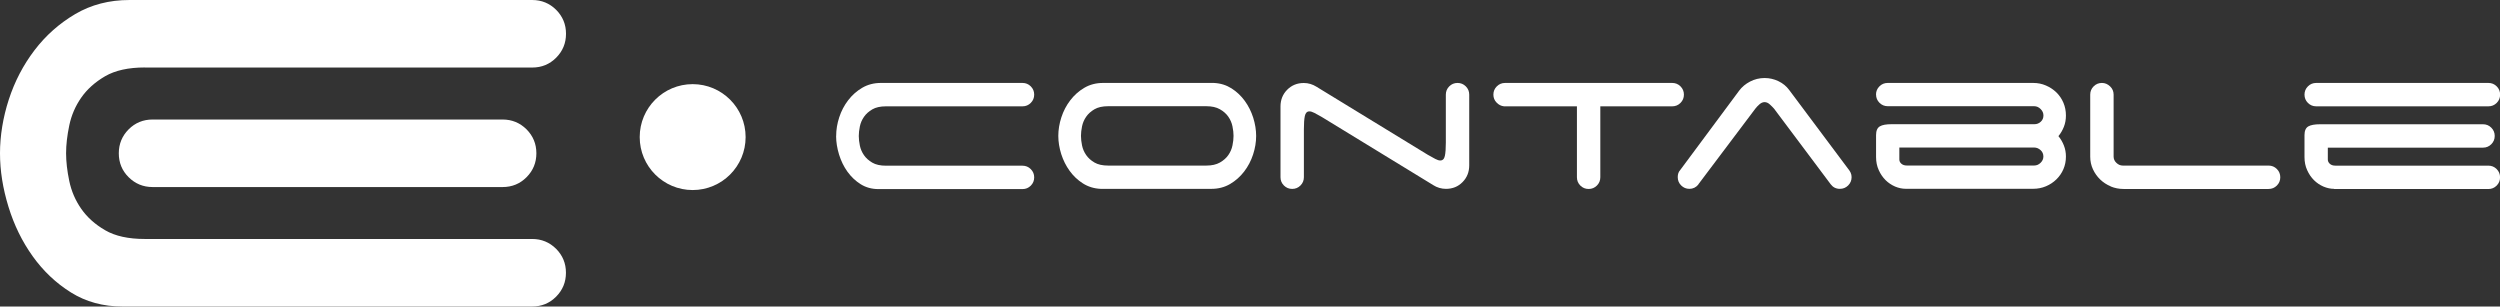 <?xml version="1.0" encoding="UTF-8"?>
<svg id="Layer_1" data-name="Layer 1" xmlns="http://www.w3.org/2000/svg" viewBox="0 0 416.87 51.11">
  <rect x="0" y="0" width="416.87" height="51.11" fill="#333333" stroke="none"/>
  <defs>
    <style>
      .cls-1 {
        fill: #ffff;
        stroke-width: 0px;
      }
    </style>
  </defs>
  <path class="cls-1" d="M24.15,11.25c-2.74,0-4.94.49-6.62,1.46-1.68.98-3.01,2.17-3.99,3.58-.98,1.41-1.64,2.95-1.99,4.63-.35,1.68-.53,3.22-.53,4.63s.18,2.95.53,4.63c.35,1.68,1.01,3.22,1.99,4.63.98,1.41,2.3,2.6,3.99,3.58,1.68.98,3.89,1.46,6.62,1.46h64.59c1.56,0,2.89.55,3.99,1.64,1.09,1.1,1.64,2.42,1.64,3.99s-.55,2.89-1.64,3.99c-1.1,1.1-2.42,1.64-3.99,1.64H20.4c-3.21,0-6.06-.78-8.56-2.34-2.5-1.56-4.63-3.58-6.39-6.04-1.76-2.46-3.11-5.22-4.04-8.26-.94-3.05-1.41-6.02-1.41-8.91s.49-5.96,1.47-8.97c.98-3.01,2.4-5.74,4.28-8.21s4.14-4.47,6.8-6.04c2.66-1.56,5.67-2.34,9.03-2.34h67.17c1.56,0,2.89.55,3.99,1.64,1.09,1.1,1.64,2.42,1.64,3.99s-.55,2.89-1.64,3.99c-1.1,1.1-2.42,1.64-3.99,1.64H24.15ZM87.8,21.57c1.09,1.1,1.64,2.42,1.64,3.99s-.55,2.89-1.64,3.99c-1.1,1.1-2.42,1.64-3.99,1.64H25.44c-1.56,0-2.89-.55-3.99-1.64-1.1-1.09-1.64-2.42-1.64-3.99s.55-2.89,1.64-3.99c1.09-1.09,2.42-1.64,3.99-1.64h58.37c1.56,0,2.89.55,3.99,1.64Z"/>
  <g>
    <path class="cls-1" d="M139.43,22.66c0-1.03.17-2.06.51-3.1.34-1.04.83-1.98,1.48-2.83s1.43-1.55,2.35-2.09,1.96-.81,3.12-.81h23.61c.54,0,1,.19,1.38.57.38.38.57.84.57,1.38s-.19,1-.57,1.38c-.38.38-.84.57-1.38.57h-22.76c-.95,0-1.71.17-2.29.51-.58.34-1.04.75-1.38,1.24-.34.49-.57,1.02-.69,1.6-.12.58-.18,1.11-.18,1.6s.06,1.02.18,1.6c.12.58.35,1.11.69,1.6.34.49.8.9,1.38,1.24.58.34,1.34.51,2.29.51h22.76c.54,0,1,.19,1.38.57.38.38.57.84.57,1.38s-.19,1-.57,1.38c-.38.38-.84.57-1.38.57h-24.02c-1.11,0-2.09-.27-2.96-.81-.86-.54-1.6-1.24-2.21-2.09-.61-.85-1.07-1.8-1.4-2.86-.32-1.05-.49-2.08-.49-3.08Z"/>
    <path class="cls-1" d="M209.46,22.66c0,1.03-.17,2.06-.51,3.1-.34,1.04-.83,1.98-1.48,2.83-.65.85-1.43,1.55-2.35,2.09-.92.54-1.96.81-3.12.81h-18.47c-1.11-.05-2.09-.36-2.96-.91-.87-.55-1.6-1.25-2.21-2.09-.61-.84-1.07-1.77-1.4-2.79-.32-1.03-.49-2.04-.49-3.04s.17-2.06.51-3.1c.34-1.04.83-1.98,1.48-2.83s1.43-1.55,2.35-2.09,1.96-.81,3.12-.81h18.47c1.11.05,2.09.36,2.96.91.86.55,1.6,1.25,2.21,2.09.61.84,1.07,1.77,1.4,2.79.32,1.03.49,2.04.49,3.04ZM203.42,27.1c.59-.34,1.06-.75,1.4-1.24.34-.49.57-1.02.69-1.6.12-.58.18-1.11.18-1.6s-.06-1.02-.18-1.6c-.12-.58-.35-1.11-.69-1.6-.34-.49-.8-.9-1.4-1.24-.59-.34-1.35-.51-2.27-.51h-16.36c-.95,0-1.71.17-2.29.51-.58.34-1.04.75-1.38,1.24s-.57,1.02-.69,1.6c-.12.58-.18,1.11-.18,1.6s.06,1.02.18,1.6c.12.58.35,1.11.69,1.6.34.49.8.9,1.38,1.24.58.34,1.34.51,2.29.51h16.36c.92,0,1.67-.17,2.27-.51Z"/>
    <path class="cls-1" d="M241.66,14.4c.38-.38.84-.57,1.38-.57s1,.19,1.38.57.57.84.57,1.38v11.79c0,1.11-.37,2.04-1.11,2.79-.74.76-1.67,1.13-2.77,1.13-.38,0-.75-.05-1.11-.16-.37-.11-.7-.26-.99-.45l-18.55-11.34c-.51-.3-.94-.53-1.28-.71-.34-.17-.61-.26-.83-.26-.41,0-.66.26-.77.77-.11.51-.16,1.25-.16,2.23v7.98c0,.54-.19,1-.57,1.38s-.84.57-1.38.57-1-.19-1.38-.57-.57-.84-.57-1.38v-11.79c0-1.11.37-2.04,1.11-2.79.74-.75,1.67-1.13,2.77-1.13.38,0,.75.05,1.11.16.36.11.69.26.99.45l18.55,11.34c.51.3.94.53,1.28.71.34.18.61.26.83.26.41,0,.66-.26.77-.77.11-.51.16-1.26.16-2.23v-7.98c0-.54.19-1,.57-1.38Z"/>
    <path class="cls-1" d="M280.22,14.4c.38.38.57.84.57,1.38s-.19,1-.57,1.38c-.38.38-.84.57-1.38.57h-11.99v11.83c0,.54-.19,1-.57,1.38-.38.38-.84.57-1.38.57s-1-.19-1.38-.57c-.38-.38-.57-.84-.57-1.38v-11.83h-12.15c-.49-.05-.9-.26-1.25-.63-.35-.36-.53-.8-.53-1.32,0-.54.19-1,.57-1.38s.84-.57,1.38-.57h27.87c.54,0,1,.19,1.38.57Z"/>
    <path class="cls-1" d="M283.21,30.76c-.41.49-.91.73-1.5.73-.54,0-1-.19-1.38-.57s-.57-.84-.57-1.38c0-.49.13-.88.4-1.17l9.84-13.25c.46-.62,1.07-1.13,1.82-1.52s1.57-.59,2.43-.59c.81,0,1.58.18,2.31.53.73.35,1.32.84,1.78,1.46l9.84,13.16c.16.19.3.4.41.63.11.23.16.48.16.75,0,.54-.19,1-.57,1.38s-.84.57-1.38.57c-.65,0-1.16-.26-1.54-.77l-9.44-12.6c-.19-.22-.42-.45-.71-.71-.28-.26-.57-.38-.87-.38s-.59.13-.87.38-.51.49-.67.71l-9.52,12.64Z"/>
    <path class="cls-1" d="M312.82,15.78c0-.54.19-1,.57-1.38s.84-.57,1.38-.57h24.26c.76,0,1.46.14,2.13.43.66.28,1.24.67,1.74,1.15.5.49.89,1.06,1.17,1.72.28.66.42,1.37.42,2.13,0,.67-.11,1.3-.34,1.88-.23.58-.53,1.1-.91,1.56.38.46.68.98.91,1.56.23.58.34,1.19.34,1.84,0,.76-.14,1.46-.42,2.11-.28.65-.67,1.21-1.17,1.7-.5.49-1.08.87-1.74,1.15-.66.28-1.37.42-2.13.42h-21.26c-.59,0-1.19-.13-1.78-.38-.59-.26-1.12-.61-1.58-1.07-.46-.46-.84-1.01-1.13-1.66-.3-.65-.45-1.38-.45-2.19v-3.65c0-.73.21-1.21.63-1.46s1.07-.36,1.96-.36h23.82c.4,0,.75-.13,1.05-.41.3-.27.45-.62.45-1.05,0-.41-.16-.76-.47-1.07s-.67-.47-1.07-.47h-24.42c-.54,0-1-.19-1.38-.57-.38-.38-.57-.84-.57-1.38ZM339.19,27.6c.41,0,.76-.15,1.07-.45.31-.3.47-.65.47-1.05,0-.43-.16-.79-.47-1.07s-.67-.43-1.07-.43h-22.48v1.99c0,.27.11.51.34.71.23.2.53.3.91.3h21.22Z"/>
    <path class="cls-1" d="M351.95,31.07c-.68-.28-1.26-.67-1.76-1.15-.5-.49-.9-1.05-1.2-1.7-.3-.65-.45-1.35-.45-2.11v-10.33c0-.54.19-1,.57-1.38s.84-.57,1.38-.57c.51,0,.96.19,1.36.57s.59.84.59,1.38v10.33c0,.41.16.76.47,1.05.31.3.67.45,1.07.45h24.3c.54,0,1,.19,1.38.57.38.38.57.84.57,1.38s-.19,1-.57,1.38c-.38.38-.84.57-1.38.57h-24.18c-.76,0-1.47-.14-2.15-.42Z"/>
    <path class="cls-1" d="M384.27,15.78c0-.54.19-1,.57-1.38s.84-.57,1.38-.57h28.72c.54,0,1,.19,1.38.57.38.38.57.84.57,1.38s-.19,1-.57,1.38-.84.57-1.38.57h-28.72c-.54,0-1-.19-1.38-.57-.38-.38-.57-.84-.57-1.38ZM389.21,31.49c-.59,0-1.19-.13-1.78-.38-.59-.26-1.12-.61-1.58-1.07-.46-.46-.84-1.01-1.13-1.66-.3-.65-.45-1.38-.45-2.19v-3.65c0-.73.21-1.21.63-1.46.42-.24,1.07-.36,1.96-.36h27.18c.54,0,1,.19,1.38.57s.57.84.57,1.38-.19,1-.57,1.38-.84.57-1.38.57h-25.88v1.99c0,.27.12.51.34.71.23.2.53.3.91.3h25.52c.54,0,1,.19,1.38.57.38.38.57.84.57,1.38s-.19,1-.57,1.38c-.38.38-.84.57-1.38.57h-25.72Z"/>
  </g>
  <circle class="cls-1" cx="115.5" cy="22.86" r="8.83"/>
</svg>